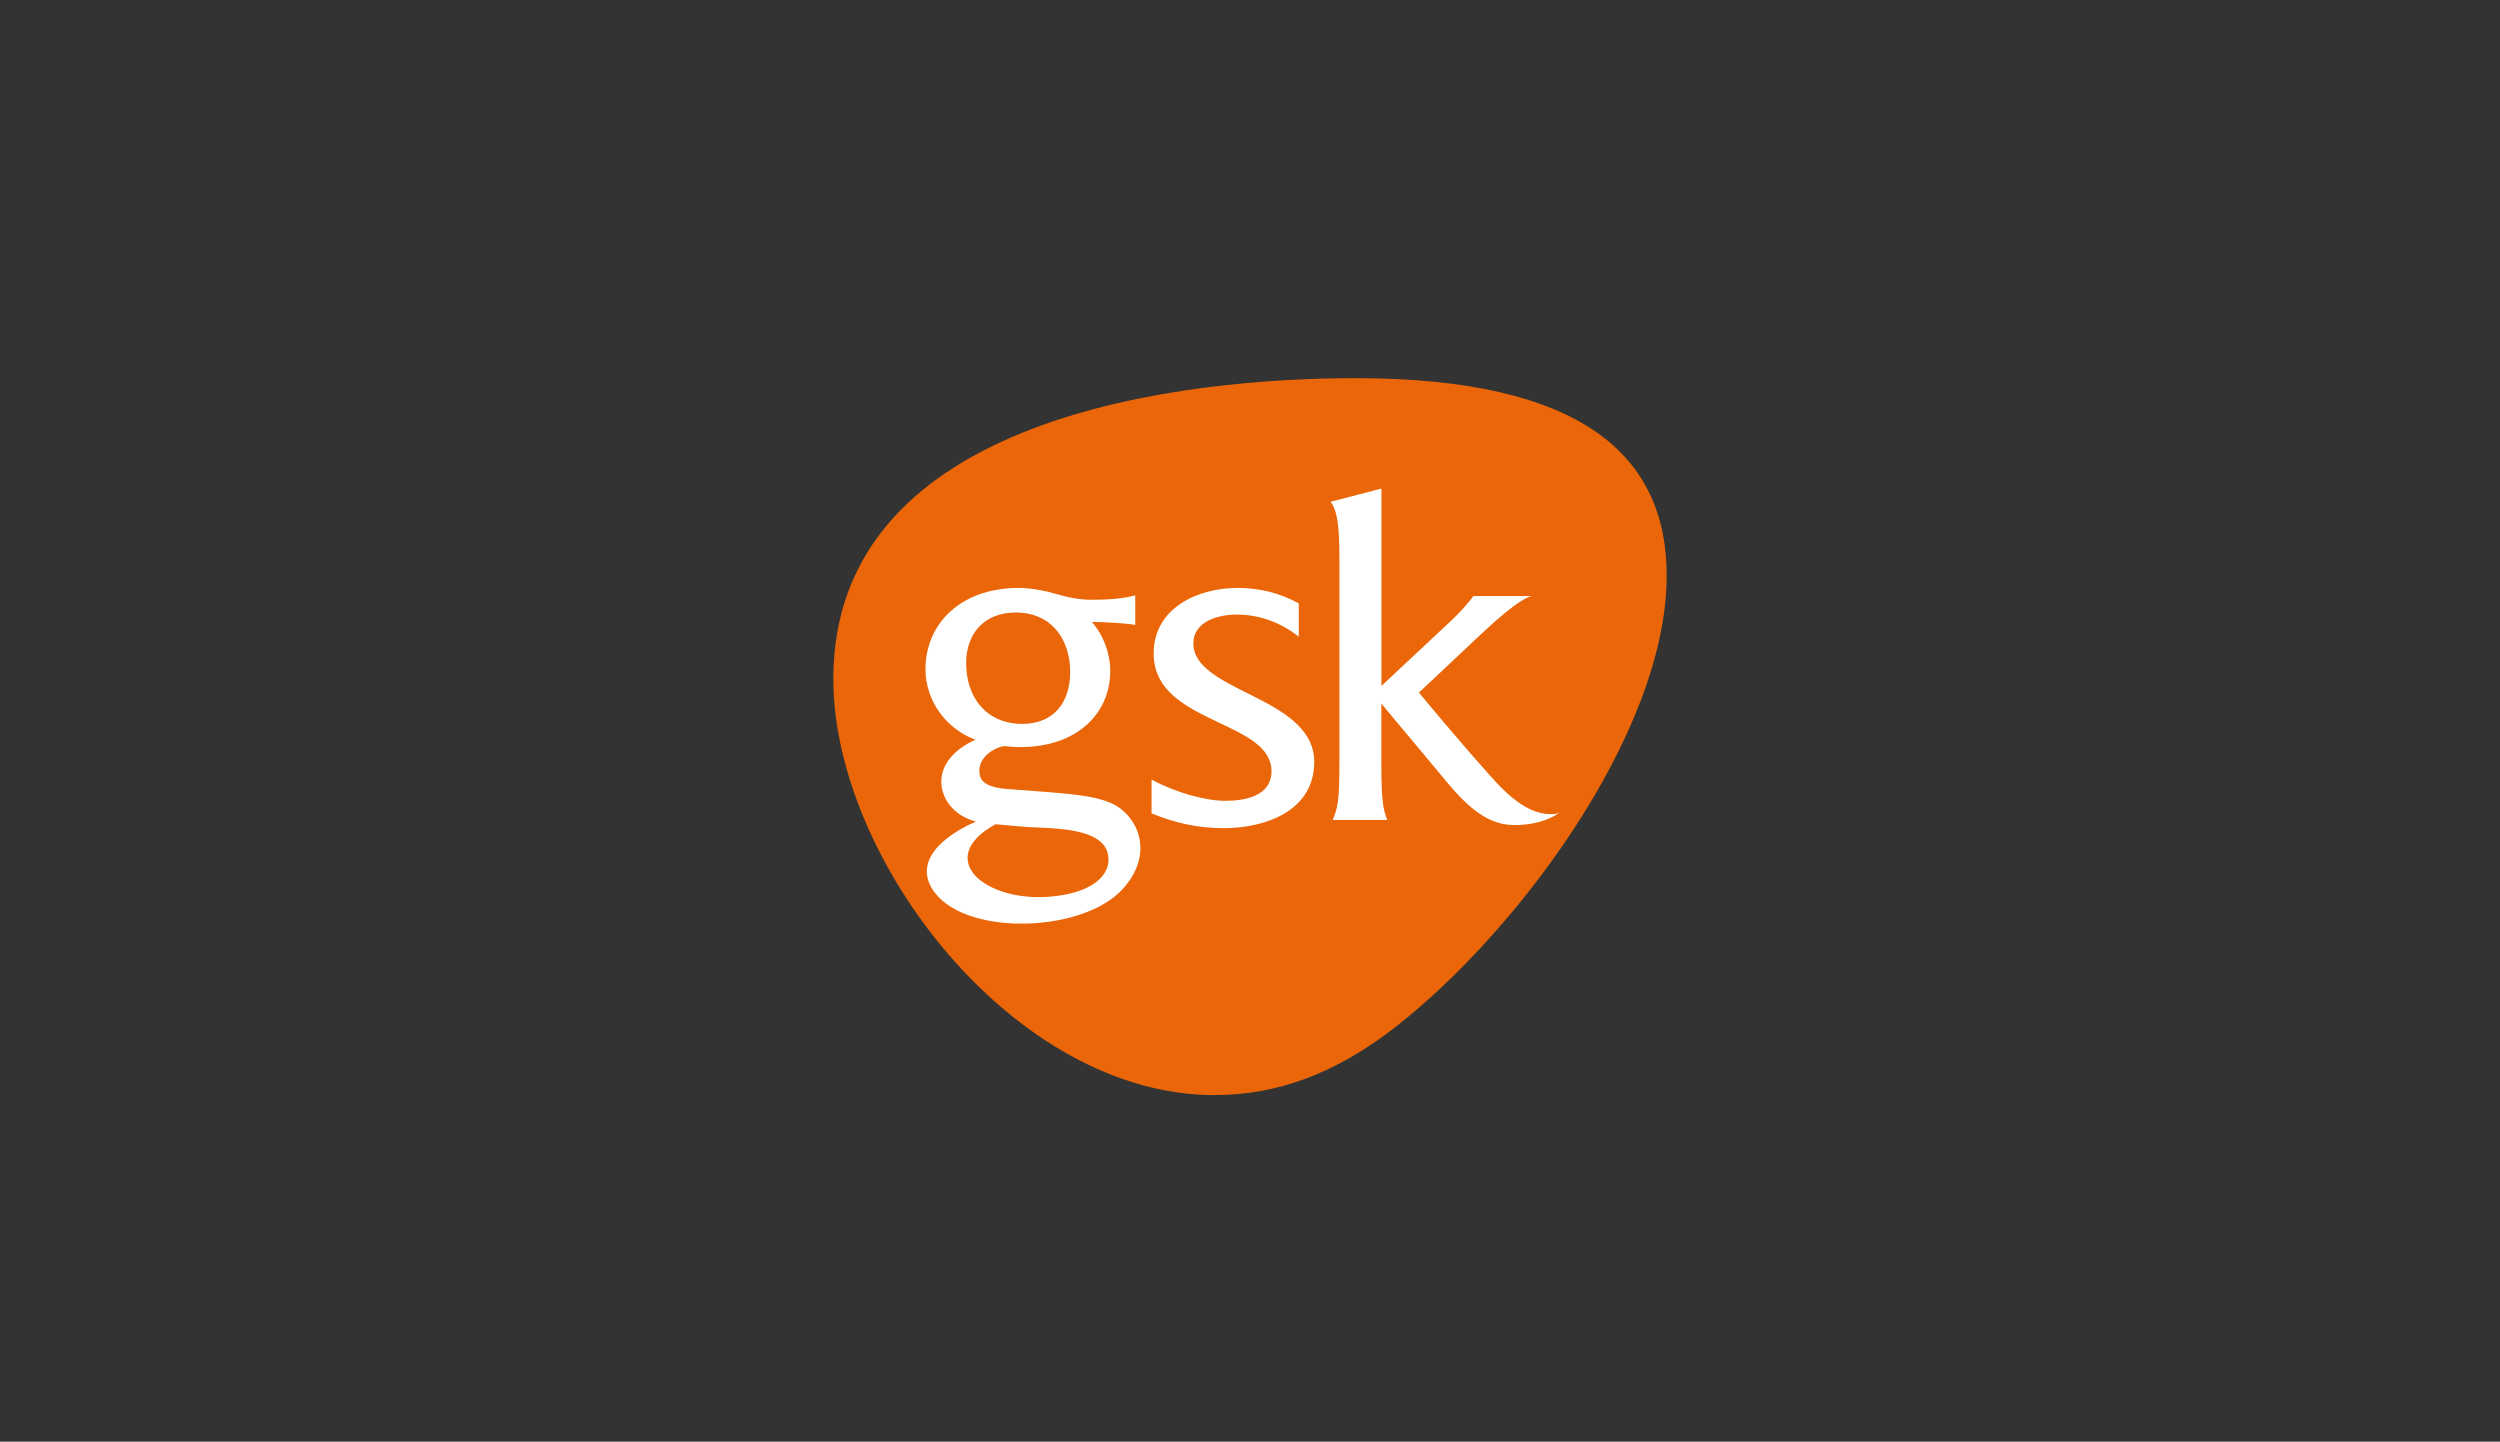 <?xml version="1.0" encoding="utf-8"?>
<!-- Generator: Adobe Illustrator 23.0.1, SVG Export Plug-In . SVG Version: 6.00 Build 0)  -->
<svg version="1.1" id="Layer_1" xmlns="http://www.w3.org/2000/svg" xmlns:xlink="http://www.w3.org/1999/xlink" x="0px" y="0px"
	 viewBox="0 0 300 173" style="enable-background:new 0 0 300 173;" xml:space="preserve">
<rect x="0" y="0" width="300" height="173" fill="#333333" stroke="none"/>
<style type="text/css">
	.st0{fill:#EB6608;}
	.st1{fill:#FFFFFF;}
</style>
<g>
	<path id="SHAPE_1_" class="st0" d="M162.64,45.38c-19.86,0-62.64,4.18-62.64,36.09c0,21.68,21.7,49.94,45.72,49.94
		c7.76,0,14.41-2.75,20.63-7.33c14.83-11.03,33.65-35.77,33.65-55C200.01,54.69,189.86,45.38,162.64,45.38z"/>
	<path id="GSK_TEXT_2_" class="st1" d="M186.27,97.7c-1.5,0-3.57-0.39-6.84-3.94c-4.25-4.69-9.16-10.65-9.16-10.65l7.52-7.07
		c4.42-4.15,5.65-4.42,6.01-4.51h-6.99c-1.41,1.86-3,3.26-3,3.26l-8.04,7.52V58.63l-6.1,1.58c0.8,1.06,1.06,2.84,1.06,6.81V91.5
		c0,4.95-0.25,5.47-0.8,6.89h6.54c-0.44-1.15-0.71-1.95-0.71-6.89v-7.07c0,0,3.63,4.33,8.13,9.73c2.82,3.35,5.13,4.85,7.87,4.85
		c2.11,0,4.06-0.53,5.38-1.5C186.9,97.62,186.55,97.7,186.27,97.7z M150.1,83.39c-3.54-1.77-6.9-3.36-6.9-6.19
		c0-2.39,2.55-3.45,5.22-3.45c2.73,0,5.31,0.97,7.43,2.65v-3.99c-2.22-1.25-4.76-1.86-7.34-1.86c-4.76,0-10.07,2.39-10.07,7.87
		c0,4.52,3.97,6.46,7.68,8.22c3.35,1.59,6.46,3,6.46,5.92s-3.09,3.54-5.56,3.54c-2.29,0-5.92-0.97-8.83-2.55v4.06
		c2.82,1.15,5.56,1.77,8.66,1.77c4.95,0,10.86-2.04,10.86-7.96C157.7,87.36,153.82,85.25,150.1,83.39z M133.46,96.43
		c-2.54-1.16-6.32-1.25-12.49-1.74c-2.87-0.22-3.45-1.06-3.45-2.22c0-0.68,0.34-1.47,1.1-2.08c0.51-0.4,1.15-0.74,1.87-0.86
		c0.74,0.09,1.38,0.12,1.96,0.12c6.9,0,10.78-4.15,10.78-9.1c0-2.13-0.8-4.33-2.22-5.92c1.5,0,4.33,0.18,5.22,0.36v-3.55
		c-1.59,0.44-3.54,0.53-5.22,0.53c-1.41,0-2.73-0.25-3.99-0.62c-1.5-0.44-3.25-0.8-4.76-0.8c-6.93,0-11.2,4.25-11.2,9.75
		c0,3.79,2.45,7.15,5.98,8.46c-2.65,1.25-4.08,3-4.08,5.04c0,1.99,1.41,4.05,4.15,4.79c-3.99,1.74-7.69,4.86-4.94,8.52
		c4.06,5.37,18.41,4.79,22.87-0.79C138.62,101.97,136.24,97.7,133.46,96.43z M115.94,79.58c0-3.63,2.24-6.08,5.95-6.08
		c4.25,0,6.53,3.17,6.53,7.15c0,3.63-1.96,6.22-5.76,6.22C118.31,86.84,115.94,83.65,115.94,79.58z M126.41,107.56
		c-8.12,0.88-14.46-4.51-6.95-8.65c1.72,0.13,3.05,0.33,5.84,0.43c5.45,0.21,7.16,1.45,7.6,2.95
		C133.55,104.58,131.65,107.01,126.41,107.56z"/>
</g>
</svg>
